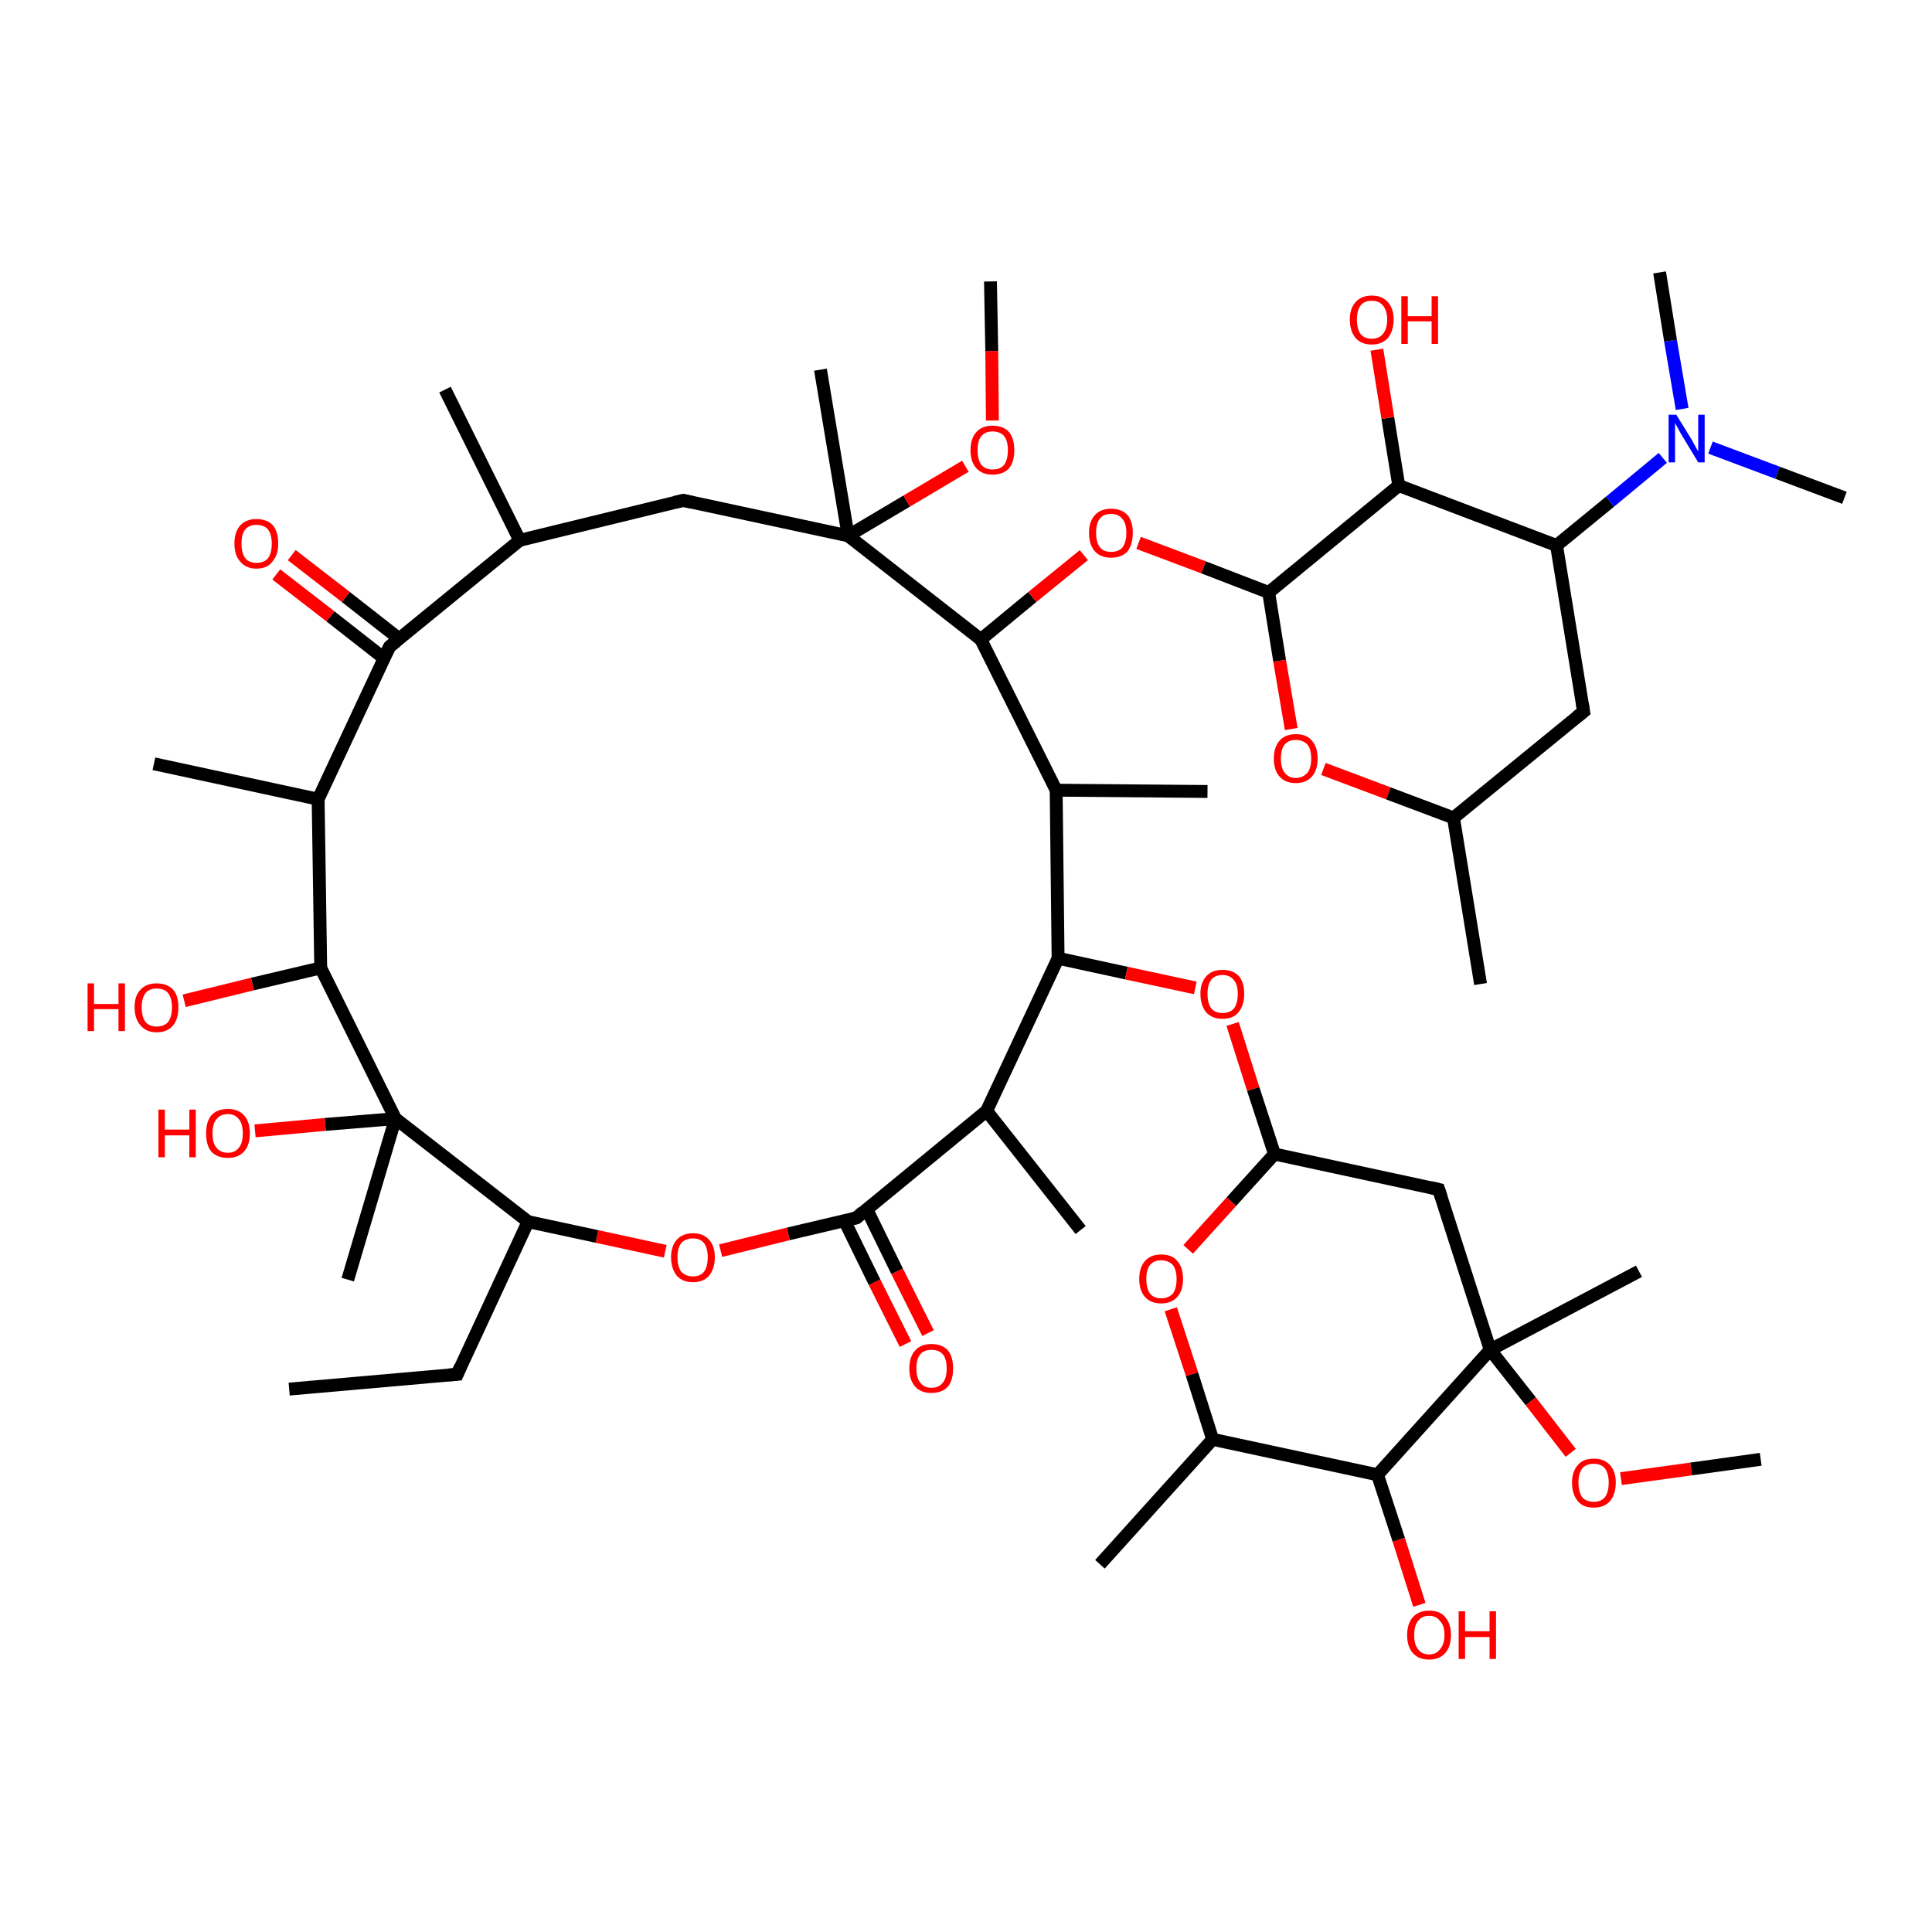 <?xml version='1.0' encoding='iso-8859-1'?>
<svg version='1.1' baseProfile='full'
              xmlns='http://www.w3.org/2000/svg'
                      xmlns:rdkit='http://www.rdkit.org/xml'
                      xmlns:xlink='http://www.w3.org/1999/xlink'
                  xml:space='preserve'
width='300px' height='300px' viewBox='0 0 300 300'>
<!-- END OF HEADER -->
<rect style='opacity:1.0;fill:#FFFFFF;stroke:none' width='300.0' height='300.0' x='0.0' y='0.0'> </rect>
<path class='bond-0 atom-0 atom-1' d='M 140.6,208.7 L 135.8,199.1' style='fill:none;fill-rule:evenodd;stroke:#FF0000;stroke-width:2.0px;stroke-linecap:butt;stroke-linejoin:miter;stroke-opacity:1' />
<path class='bond-0 atom-0 atom-1' d='M 135.8,199.1 L 131.1,189.5' style='fill:none;fill-rule:evenodd;stroke:#000000;stroke-width:2.0px;stroke-linecap:butt;stroke-linejoin:miter;stroke-opacity:1' />
<path class='bond-0 atom-0 atom-1' d='M 144.1,207.0 L 139.3,197.4' style='fill:none;fill-rule:evenodd;stroke:#FF0000;stroke-width:2.0px;stroke-linecap:butt;stroke-linejoin:miter;stroke-opacity:1' />
<path class='bond-0 atom-0 atom-1' d='M 139.3,197.4 L 134.6,187.8' style='fill:none;fill-rule:evenodd;stroke:#000000;stroke-width:2.0px;stroke-linecap:butt;stroke-linejoin:miter;stroke-opacity:1' />
<path class='bond-1 atom-1 atom-2' d='M 133.0,189.1 L 122.4,191.6' style='fill:none;fill-rule:evenodd;stroke:#000000;stroke-width:2.0px;stroke-linecap:butt;stroke-linejoin:miter;stroke-opacity:1' />
<path class='bond-1 atom-1 atom-2' d='M 122.4,191.6 L 111.9,194.2' style='fill:none;fill-rule:evenodd;stroke:#FF0000;stroke-width:2.0px;stroke-linecap:butt;stroke-linejoin:miter;stroke-opacity:1' />
<path class='bond-2 atom-2 atom-3' d='M 103.3,194.3 L 92.7,192.0' style='fill:none;fill-rule:evenodd;stroke:#FF0000;stroke-width:2.0px;stroke-linecap:butt;stroke-linejoin:miter;stroke-opacity:1' />
<path class='bond-2 atom-2 atom-3' d='M 92.7,192.0 L 82.0,189.7' style='fill:none;fill-rule:evenodd;stroke:#000000;stroke-width:2.0px;stroke-linecap:butt;stroke-linejoin:miter;stroke-opacity:1' />
<path class='bond-3 atom-3 atom-4' d='M 82.0,189.7 L 71.0,213.4' style='fill:none;fill-rule:evenodd;stroke:#000000;stroke-width:2.0px;stroke-linecap:butt;stroke-linejoin:miter;stroke-opacity:1' />
<path class='bond-4 atom-4 atom-5' d='M 71.0,213.4 L 44.9,215.7' style='fill:none;fill-rule:evenodd;stroke:#000000;stroke-width:2.0px;stroke-linecap:butt;stroke-linejoin:miter;stroke-opacity:1' />
<path class='bond-5 atom-3 atom-6' d='M 82.0,189.7 L 61.4,173.7' style='fill:none;fill-rule:evenodd;stroke:#000000;stroke-width:2.0px;stroke-linecap:butt;stroke-linejoin:miter;stroke-opacity:1' />
<path class='bond-6 atom-6 atom-7' d='M 61.4,173.7 L 50.5,174.6' style='fill:none;fill-rule:evenodd;stroke:#000000;stroke-width:2.0px;stroke-linecap:butt;stroke-linejoin:miter;stroke-opacity:1' />
<path class='bond-6 atom-6 atom-7' d='M 50.5,174.6 L 39.6,175.6' style='fill:none;fill-rule:evenodd;stroke:#FF0000;stroke-width:2.0px;stroke-linecap:butt;stroke-linejoin:miter;stroke-opacity:1' />
<path class='bond-7 atom-6 atom-8' d='M 61.4,173.7 L 54.0,198.7' style='fill:none;fill-rule:evenodd;stroke:#000000;stroke-width:2.0px;stroke-linecap:butt;stroke-linejoin:miter;stroke-opacity:1' />
<path class='bond-8 atom-6 atom-9' d='M 61.4,173.7 L 49.8,150.3' style='fill:none;fill-rule:evenodd;stroke:#000000;stroke-width:2.0px;stroke-linecap:butt;stroke-linejoin:miter;stroke-opacity:1' />
<path class='bond-9 atom-9 atom-10' d='M 49.8,150.3 L 39.2,152.8' style='fill:none;fill-rule:evenodd;stroke:#000000;stroke-width:2.0px;stroke-linecap:butt;stroke-linejoin:miter;stroke-opacity:1' />
<path class='bond-9 atom-9 atom-10' d='M 39.2,152.8 L 28.6,155.4' style='fill:none;fill-rule:evenodd;stroke:#FF0000;stroke-width:2.0px;stroke-linecap:butt;stroke-linejoin:miter;stroke-opacity:1' />
<path class='bond-10 atom-9 atom-11' d='M 49.8,150.3 L 49.4,124.1' style='fill:none;fill-rule:evenodd;stroke:#000000;stroke-width:2.0px;stroke-linecap:butt;stroke-linejoin:miter;stroke-opacity:1' />
<path class='bond-11 atom-11 atom-12' d='M 49.4,124.1 L 60.5,100.4' style='fill:none;fill-rule:evenodd;stroke:#000000;stroke-width:2.0px;stroke-linecap:butt;stroke-linejoin:miter;stroke-opacity:1' />
<path class='bond-12 atom-12 atom-13' d='M 62.0,99.2 L 53.7,92.7' style='fill:none;fill-rule:evenodd;stroke:#000000;stroke-width:2.0px;stroke-linecap:butt;stroke-linejoin:miter;stroke-opacity:1' />
<path class='bond-12 atom-12 atom-13' d='M 53.7,92.7 L 45.3,86.2' style='fill:none;fill-rule:evenodd;stroke:#FF0000;stroke-width:2.0px;stroke-linecap:butt;stroke-linejoin:miter;stroke-opacity:1' />
<path class='bond-12 atom-12 atom-13' d='M 59.6,102.2 L 51.3,95.7' style='fill:none;fill-rule:evenodd;stroke:#000000;stroke-width:2.0px;stroke-linecap:butt;stroke-linejoin:miter;stroke-opacity:1' />
<path class='bond-12 atom-12 atom-13' d='M 51.3,95.7 L 42.9,89.2' style='fill:none;fill-rule:evenodd;stroke:#FF0000;stroke-width:2.0px;stroke-linecap:butt;stroke-linejoin:miter;stroke-opacity:1' />
<path class='bond-13 atom-12 atom-14' d='M 60.5,100.4 L 80.7,83.9' style='fill:none;fill-rule:evenodd;stroke:#000000;stroke-width:2.0px;stroke-linecap:butt;stroke-linejoin:miter;stroke-opacity:1' />
<path class='bond-14 atom-14 atom-15' d='M 80.7,83.9 L 69.1,60.5' style='fill:none;fill-rule:evenodd;stroke:#000000;stroke-width:2.0px;stroke-linecap:butt;stroke-linejoin:miter;stroke-opacity:1' />
<path class='bond-15 atom-14 atom-16' d='M 80.7,83.9 L 106.1,77.7' style='fill:none;fill-rule:evenodd;stroke:#000000;stroke-width:2.0px;stroke-linecap:butt;stroke-linejoin:miter;stroke-opacity:1' />
<path class='bond-16 atom-16 atom-17' d='M 106.1,77.7 L 131.7,83.2' style='fill:none;fill-rule:evenodd;stroke:#000000;stroke-width:2.0px;stroke-linecap:butt;stroke-linejoin:miter;stroke-opacity:1' />
<path class='bond-17 atom-17 atom-18' d='M 131.7,83.2 L 140.8,77.8' style='fill:none;fill-rule:evenodd;stroke:#000000;stroke-width:2.0px;stroke-linecap:butt;stroke-linejoin:miter;stroke-opacity:1' />
<path class='bond-17 atom-17 atom-18' d='M 140.8,77.8 L 149.9,72.4' style='fill:none;fill-rule:evenodd;stroke:#FF0000;stroke-width:2.0px;stroke-linecap:butt;stroke-linejoin:miter;stroke-opacity:1' />
<path class='bond-18 atom-18 atom-19' d='M 154.1,65.3 L 154.0,54.5' style='fill:none;fill-rule:evenodd;stroke:#FF0000;stroke-width:2.0px;stroke-linecap:butt;stroke-linejoin:miter;stroke-opacity:1' />
<path class='bond-18 atom-18 atom-19' d='M 154.0,54.5 L 153.8,43.7' style='fill:none;fill-rule:evenodd;stroke:#000000;stroke-width:2.0px;stroke-linecap:butt;stroke-linejoin:miter;stroke-opacity:1' />
<path class='bond-19 atom-17 atom-20' d='M 131.7,83.2 L 127.4,57.4' style='fill:none;fill-rule:evenodd;stroke:#000000;stroke-width:2.0px;stroke-linecap:butt;stroke-linejoin:miter;stroke-opacity:1' />
<path class='bond-20 atom-17 atom-21' d='M 131.7,83.2 L 152.3,99.3' style='fill:none;fill-rule:evenodd;stroke:#000000;stroke-width:2.0px;stroke-linecap:butt;stroke-linejoin:miter;stroke-opacity:1' />
<path class='bond-21 atom-21 atom-22' d='M 152.3,99.3 L 160.3,92.7' style='fill:none;fill-rule:evenodd;stroke:#000000;stroke-width:2.0px;stroke-linecap:butt;stroke-linejoin:miter;stroke-opacity:1' />
<path class='bond-21 atom-21 atom-22' d='M 160.3,92.7 L 168.3,86.2' style='fill:none;fill-rule:evenodd;stroke:#FF0000;stroke-width:2.0px;stroke-linecap:butt;stroke-linejoin:miter;stroke-opacity:1' />
<path class='bond-22 atom-22 atom-23' d='M 176.8,84.3 L 186.9,88.1' style='fill:none;fill-rule:evenodd;stroke:#FF0000;stroke-width:2.0px;stroke-linecap:butt;stroke-linejoin:miter;stroke-opacity:1' />
<path class='bond-22 atom-22 atom-23' d='M 186.9,88.1 L 197.0,92.0' style='fill:none;fill-rule:evenodd;stroke:#000000;stroke-width:2.0px;stroke-linecap:butt;stroke-linejoin:miter;stroke-opacity:1' />
<path class='bond-23 atom-23 atom-24' d='M 197.0,92.0 L 198.7,102.6' style='fill:none;fill-rule:evenodd;stroke:#000000;stroke-width:2.0px;stroke-linecap:butt;stroke-linejoin:miter;stroke-opacity:1' />
<path class='bond-23 atom-23 atom-24' d='M 198.7,102.6 L 200.5,113.2' style='fill:none;fill-rule:evenodd;stroke:#FF0000;stroke-width:2.0px;stroke-linecap:butt;stroke-linejoin:miter;stroke-opacity:1' />
<path class='bond-24 atom-24 atom-25' d='M 205.5,119.4 L 215.6,123.2' style='fill:none;fill-rule:evenodd;stroke:#FF0000;stroke-width:2.0px;stroke-linecap:butt;stroke-linejoin:miter;stroke-opacity:1' />
<path class='bond-24 atom-24 atom-25' d='M 215.6,123.2 L 225.7,127.0' style='fill:none;fill-rule:evenodd;stroke:#000000;stroke-width:2.0px;stroke-linecap:butt;stroke-linejoin:miter;stroke-opacity:1' />
<path class='bond-25 atom-25 atom-26' d='M 225.7,127.0 L 229.9,152.8' style='fill:none;fill-rule:evenodd;stroke:#000000;stroke-width:2.0px;stroke-linecap:butt;stroke-linejoin:miter;stroke-opacity:1' />
<path class='bond-26 atom-25 atom-27' d='M 225.7,127.0 L 245.9,110.5' style='fill:none;fill-rule:evenodd;stroke:#000000;stroke-width:2.0px;stroke-linecap:butt;stroke-linejoin:miter;stroke-opacity:1' />
<path class='bond-27 atom-27 atom-28' d='M 245.9,110.5 L 241.7,84.7' style='fill:none;fill-rule:evenodd;stroke:#000000;stroke-width:2.0px;stroke-linecap:butt;stroke-linejoin:miter;stroke-opacity:1' />
<path class='bond-28 atom-28 atom-29' d='M 241.7,84.7 L 250.0,77.9' style='fill:none;fill-rule:evenodd;stroke:#000000;stroke-width:2.0px;stroke-linecap:butt;stroke-linejoin:miter;stroke-opacity:1' />
<path class='bond-28 atom-28 atom-29' d='M 250.0,77.9 L 258.2,71.1' style='fill:none;fill-rule:evenodd;stroke:#0000FF;stroke-width:2.0px;stroke-linecap:butt;stroke-linejoin:miter;stroke-opacity:1' />
<path class='bond-29 atom-29 atom-30' d='M 265.6,69.5 L 276.0,73.4' style='fill:none;fill-rule:evenodd;stroke:#0000FF;stroke-width:2.0px;stroke-linecap:butt;stroke-linejoin:miter;stroke-opacity:1' />
<path class='bond-29 atom-29 atom-30' d='M 276.0,73.4 L 286.4,77.3' style='fill:none;fill-rule:evenodd;stroke:#000000;stroke-width:2.0px;stroke-linecap:butt;stroke-linejoin:miter;stroke-opacity:1' />
<path class='bond-30 atom-29 atom-31' d='M 261.2,63.5 L 259.4,52.9' style='fill:none;fill-rule:evenodd;stroke:#0000FF;stroke-width:2.0px;stroke-linecap:butt;stroke-linejoin:miter;stroke-opacity:1' />
<path class='bond-30 atom-29 atom-31' d='M 259.4,52.9 L 257.7,42.3' style='fill:none;fill-rule:evenodd;stroke:#000000;stroke-width:2.0px;stroke-linecap:butt;stroke-linejoin:miter;stroke-opacity:1' />
<path class='bond-31 atom-28 atom-32' d='M 241.7,84.7 L 217.2,75.4' style='fill:none;fill-rule:evenodd;stroke:#000000;stroke-width:2.0px;stroke-linecap:butt;stroke-linejoin:miter;stroke-opacity:1' />
<path class='bond-32 atom-32 atom-33' d='M 217.2,75.4 L 215.5,64.9' style='fill:none;fill-rule:evenodd;stroke:#000000;stroke-width:2.0px;stroke-linecap:butt;stroke-linejoin:miter;stroke-opacity:1' />
<path class='bond-32 atom-32 atom-33' d='M 215.5,64.9 L 213.8,54.3' style='fill:none;fill-rule:evenodd;stroke:#FF0000;stroke-width:2.0px;stroke-linecap:butt;stroke-linejoin:miter;stroke-opacity:1' />
<path class='bond-33 atom-21 atom-34' d='M 152.3,99.3 L 164.0,122.7' style='fill:none;fill-rule:evenodd;stroke:#000000;stroke-width:2.0px;stroke-linecap:butt;stroke-linejoin:miter;stroke-opacity:1' />
<path class='bond-34 atom-34 atom-35' d='M 164.0,122.7 L 164.3,148.8' style='fill:none;fill-rule:evenodd;stroke:#000000;stroke-width:2.0px;stroke-linecap:butt;stroke-linejoin:miter;stroke-opacity:1' />
<path class='bond-35 atom-35 atom-36' d='M 164.3,148.8 L 174.9,151.1' style='fill:none;fill-rule:evenodd;stroke:#000000;stroke-width:2.0px;stroke-linecap:butt;stroke-linejoin:miter;stroke-opacity:1' />
<path class='bond-35 atom-35 atom-36' d='M 174.9,151.1 L 185.6,153.4' style='fill:none;fill-rule:evenodd;stroke:#FF0000;stroke-width:2.0px;stroke-linecap:butt;stroke-linejoin:miter;stroke-opacity:1' />
<path class='bond-36 atom-36 atom-37' d='M 191.4,159.0 L 194.6,169.1' style='fill:none;fill-rule:evenodd;stroke:#FF0000;stroke-width:2.0px;stroke-linecap:butt;stroke-linejoin:miter;stroke-opacity:1' />
<path class='bond-36 atom-36 atom-37' d='M 194.6,169.1 L 197.9,179.2' style='fill:none;fill-rule:evenodd;stroke:#000000;stroke-width:2.0px;stroke-linecap:butt;stroke-linejoin:miter;stroke-opacity:1' />
<path class='bond-37 atom-37 atom-38' d='M 197.9,179.2 L 191.2,186.6' style='fill:none;fill-rule:evenodd;stroke:#000000;stroke-width:2.0px;stroke-linecap:butt;stroke-linejoin:miter;stroke-opacity:1' />
<path class='bond-37 atom-37 atom-38' d='M 191.2,186.6 L 184.5,194.0' style='fill:none;fill-rule:evenodd;stroke:#FF0000;stroke-width:2.0px;stroke-linecap:butt;stroke-linejoin:miter;stroke-opacity:1' />
<path class='bond-38 atom-38 atom-39' d='M 181.8,203.3 L 185.1,213.4' style='fill:none;fill-rule:evenodd;stroke:#FF0000;stroke-width:2.0px;stroke-linecap:butt;stroke-linejoin:miter;stroke-opacity:1' />
<path class='bond-38 atom-38 atom-39' d='M 185.1,213.4 L 188.3,223.5' style='fill:none;fill-rule:evenodd;stroke:#000000;stroke-width:2.0px;stroke-linecap:butt;stroke-linejoin:miter;stroke-opacity:1' />
<path class='bond-39 atom-39 atom-40' d='M 188.3,223.5 L 213.9,229.0' style='fill:none;fill-rule:evenodd;stroke:#000000;stroke-width:2.0px;stroke-linecap:butt;stroke-linejoin:miter;stroke-opacity:1' />
<path class='bond-40 atom-40 atom-41' d='M 213.9,229.0 L 217.2,239.1' style='fill:none;fill-rule:evenodd;stroke:#000000;stroke-width:2.0px;stroke-linecap:butt;stroke-linejoin:miter;stroke-opacity:1' />
<path class='bond-40 atom-40 atom-41' d='M 217.2,239.1 L 220.4,249.2' style='fill:none;fill-rule:evenodd;stroke:#FF0000;stroke-width:2.0px;stroke-linecap:butt;stroke-linejoin:miter;stroke-opacity:1' />
<path class='bond-41 atom-40 atom-42' d='M 213.9,229.0 L 231.4,209.6' style='fill:none;fill-rule:evenodd;stroke:#000000;stroke-width:2.0px;stroke-linecap:butt;stroke-linejoin:miter;stroke-opacity:1' />
<path class='bond-42 atom-42 atom-43' d='M 231.4,209.6 L 237.7,217.6' style='fill:none;fill-rule:evenodd;stroke:#000000;stroke-width:2.0px;stroke-linecap:butt;stroke-linejoin:miter;stroke-opacity:1' />
<path class='bond-42 atom-42 atom-43' d='M 237.7,217.6 L 243.9,225.6' style='fill:none;fill-rule:evenodd;stroke:#FF0000;stroke-width:2.0px;stroke-linecap:butt;stroke-linejoin:miter;stroke-opacity:1' />
<path class='bond-43 atom-43 atom-44' d='M 251.7,229.6 L 262.6,228.1' style='fill:none;fill-rule:evenodd;stroke:#FF0000;stroke-width:2.0px;stroke-linecap:butt;stroke-linejoin:miter;stroke-opacity:1' />
<path class='bond-43 atom-43 atom-44' d='M 262.6,228.1 L 273.4,226.6' style='fill:none;fill-rule:evenodd;stroke:#000000;stroke-width:2.0px;stroke-linecap:butt;stroke-linejoin:miter;stroke-opacity:1' />
<path class='bond-44 atom-42 atom-45' d='M 231.4,209.6 L 223.4,184.7' style='fill:none;fill-rule:evenodd;stroke:#000000;stroke-width:2.0px;stroke-linecap:butt;stroke-linejoin:miter;stroke-opacity:1' />
<path class='bond-45 atom-42 atom-46' d='M 231.4,209.6 L 254.5,197.4' style='fill:none;fill-rule:evenodd;stroke:#000000;stroke-width:2.0px;stroke-linecap:butt;stroke-linejoin:miter;stroke-opacity:1' />
<path class='bond-46 atom-39 atom-47' d='M 188.3,223.5 L 170.8,242.9' style='fill:none;fill-rule:evenodd;stroke:#000000;stroke-width:2.0px;stroke-linecap:butt;stroke-linejoin:miter;stroke-opacity:1' />
<path class='bond-47 atom-35 atom-48' d='M 164.3,148.8 L 153.2,172.5' style='fill:none;fill-rule:evenodd;stroke:#000000;stroke-width:2.0px;stroke-linecap:butt;stroke-linejoin:miter;stroke-opacity:1' />
<path class='bond-48 atom-48 atom-49' d='M 153.2,172.5 L 167.8,191.0' style='fill:none;fill-rule:evenodd;stroke:#000000;stroke-width:2.0px;stroke-linecap:butt;stroke-linejoin:miter;stroke-opacity:1' />
<path class='bond-49 atom-34 atom-50' d='M 164.0,122.7 L 187.5,122.9' style='fill:none;fill-rule:evenodd;stroke:#000000;stroke-width:2.0px;stroke-linecap:butt;stroke-linejoin:miter;stroke-opacity:1' />
<path class='bond-50 atom-11 atom-51' d='M 49.4,124.1 L 23.9,118.6' style='fill:none;fill-rule:evenodd;stroke:#000000;stroke-width:2.0px;stroke-linecap:butt;stroke-linejoin:miter;stroke-opacity:1' />
<path class='bond-51 atom-32 atom-23' d='M 217.2,75.4 L 197.0,92.0' style='fill:none;fill-rule:evenodd;stroke:#000000;stroke-width:2.0px;stroke-linecap:butt;stroke-linejoin:miter;stroke-opacity:1' />
<path class='bond-52 atom-45 atom-37' d='M 223.4,184.7 L 197.9,179.2' style='fill:none;fill-rule:evenodd;stroke:#000000;stroke-width:2.0px;stroke-linecap:butt;stroke-linejoin:miter;stroke-opacity:1' />
<path class='bond-53 atom-48 atom-1' d='M 153.2,172.5 L 133.0,189.1' style='fill:none;fill-rule:evenodd;stroke:#000000;stroke-width:2.0px;stroke-linecap:butt;stroke-linejoin:miter;stroke-opacity:1' />
<path d='M 132.5,189.2 L 133.0,189.1 L 134.0,188.2' style='fill:none;stroke:#000000;stroke-width:2.0px;stroke-linecap:butt;stroke-linejoin:miter;stroke-opacity:1;' />
<path d='M 71.5,212.2 L 71.0,213.4 L 69.7,213.5' style='fill:none;stroke:#000000;stroke-width:2.0px;stroke-linecap:butt;stroke-linejoin:miter;stroke-opacity:1;' />
<path d='M 59.9,101.6 L 60.5,100.4 L 61.5,99.6' style='fill:none;stroke:#000000;stroke-width:2.0px;stroke-linecap:butt;stroke-linejoin:miter;stroke-opacity:1;' />
<path d='M 104.8,78.0 L 106.1,77.7 L 107.4,78.0' style='fill:none;stroke:#000000;stroke-width:2.0px;stroke-linecap:butt;stroke-linejoin:miter;stroke-opacity:1;' />
<path d='M 244.9,111.3 L 245.9,110.5 L 245.7,109.2' style='fill:none;stroke:#000000;stroke-width:2.0px;stroke-linecap:butt;stroke-linejoin:miter;stroke-opacity:1;' />
<path d='M 223.8,185.9 L 223.4,184.7 L 222.1,184.4' style='fill:none;stroke:#000000;stroke-width:2.0px;stroke-linecap:butt;stroke-linejoin:miter;stroke-opacity:1;' />
<path class='atom-0' d='M 141.2 212.5
Q 141.2 210.7, 142.1 209.7
Q 143.0 208.7, 144.6 208.7
Q 146.3 208.7, 147.2 209.7
Q 148.0 210.7, 148.0 212.5
Q 148.0 214.3, 147.2 215.3
Q 146.3 216.3, 144.6 216.3
Q 143.0 216.3, 142.1 215.3
Q 141.2 214.3, 141.2 212.5
M 144.6 215.5
Q 145.8 215.5, 146.4 214.7
Q 147.0 214.0, 147.0 212.5
Q 147.0 211.0, 146.4 210.3
Q 145.8 209.6, 144.6 209.6
Q 143.5 209.6, 142.9 210.3
Q 142.3 211.0, 142.3 212.5
Q 142.3 214.0, 142.9 214.7
Q 143.5 215.5, 144.6 215.5
' fill='#FF0000'/>
<path class='atom-2' d='M 104.2 195.2
Q 104.2 193.5, 105.1 192.5
Q 106.0 191.5, 107.6 191.5
Q 109.2 191.5, 110.1 192.5
Q 111.0 193.5, 111.0 195.2
Q 111.0 197.0, 110.1 198.1
Q 109.2 199.1, 107.6 199.1
Q 106.0 199.1, 105.1 198.1
Q 104.2 197.0, 104.2 195.2
M 107.6 198.2
Q 108.7 198.2, 109.3 197.5
Q 109.9 196.7, 109.9 195.2
Q 109.9 193.8, 109.3 193.0
Q 108.7 192.3, 107.6 192.3
Q 106.5 192.3, 105.8 193.0
Q 105.2 193.8, 105.2 195.2
Q 105.2 196.7, 105.8 197.5
Q 106.5 198.2, 107.6 198.2
' fill='#FF0000'/>
<path class='atom-7' d='M 24.6 172.3
L 25.6 172.3
L 25.6 175.4
L 29.4 175.4
L 29.4 172.3
L 30.4 172.3
L 30.4 179.7
L 29.4 179.7
L 29.4 176.3
L 25.6 176.3
L 25.6 179.7
L 24.6 179.7
L 24.6 172.3
' fill='#FF0000'/>
<path class='atom-7' d='M 32.0 176.0
Q 32.0 174.2, 32.8 173.2
Q 33.7 172.2, 35.4 172.2
Q 37.0 172.2, 37.9 173.2
Q 38.8 174.2, 38.8 176.0
Q 38.8 177.8, 37.9 178.8
Q 37.0 179.8, 35.4 179.8
Q 33.7 179.8, 32.8 178.8
Q 32.0 177.8, 32.0 176.0
M 35.4 179.0
Q 36.5 179.0, 37.1 178.2
Q 37.7 177.5, 37.7 176.0
Q 37.7 174.5, 37.1 173.8
Q 36.5 173.0, 35.4 173.0
Q 34.2 173.0, 33.6 173.8
Q 33.0 174.5, 33.0 176.0
Q 33.0 177.5, 33.6 178.2
Q 34.2 179.0, 35.4 179.0
' fill='#FF0000'/>
<path class='atom-10' d='M 13.6 152.7
L 14.6 152.7
L 14.6 155.9
L 18.4 155.9
L 18.4 152.7
L 19.4 152.7
L 19.4 160.1
L 18.4 160.1
L 18.4 156.7
L 14.6 156.7
L 14.6 160.1
L 13.6 160.1
L 13.6 152.7
' fill='#FF0000'/>
<path class='atom-10' d='M 20.9 156.4
Q 20.9 154.6, 21.8 153.7
Q 22.7 152.7, 24.3 152.7
Q 26.0 152.7, 26.9 153.7
Q 27.7 154.6, 27.7 156.4
Q 27.7 158.2, 26.9 159.2
Q 26.0 160.3, 24.3 160.3
Q 22.7 160.3, 21.8 159.2
Q 20.9 158.2, 20.9 156.4
M 24.3 159.4
Q 25.5 159.4, 26.1 158.7
Q 26.7 157.9, 26.7 156.4
Q 26.7 155.0, 26.1 154.2
Q 25.5 153.5, 24.3 153.5
Q 23.2 153.5, 22.6 154.2
Q 22.0 155.0, 22.0 156.4
Q 22.0 157.9, 22.6 158.7
Q 23.2 159.4, 24.3 159.4
' fill='#FF0000'/>
<path class='atom-13' d='M 36.4 84.4
Q 36.4 82.6, 37.3 81.6
Q 38.2 80.6, 39.8 80.6
Q 41.5 80.6, 42.4 81.6
Q 43.2 82.6, 43.2 84.4
Q 43.2 86.2, 42.3 87.2
Q 41.5 88.3, 39.8 88.3
Q 38.2 88.3, 37.3 87.2
Q 36.4 86.2, 36.4 84.4
M 39.8 87.4
Q 41.0 87.4, 41.6 86.7
Q 42.2 85.9, 42.2 84.4
Q 42.2 83.0, 41.6 82.2
Q 41.0 81.5, 39.8 81.5
Q 38.7 81.5, 38.1 82.2
Q 37.5 82.9, 37.5 84.4
Q 37.5 85.9, 38.1 86.7
Q 38.7 87.4, 39.8 87.4
' fill='#FF0000'/>
<path class='atom-18' d='M 150.7 69.9
Q 150.7 68.1, 151.6 67.1
Q 152.5 66.1, 154.1 66.1
Q 155.8 66.1, 156.7 67.1
Q 157.5 68.1, 157.5 69.9
Q 157.5 71.7, 156.7 72.7
Q 155.8 73.7, 154.1 73.7
Q 152.5 73.7, 151.6 72.7
Q 150.7 71.7, 150.7 69.9
M 154.1 72.9
Q 155.3 72.9, 155.9 72.2
Q 156.5 71.4, 156.5 69.9
Q 156.5 68.4, 155.9 67.7
Q 155.3 67.0, 154.1 67.0
Q 153.0 67.0, 152.4 67.7
Q 151.8 68.4, 151.8 69.9
Q 151.8 71.4, 152.4 72.2
Q 153.0 72.9, 154.1 72.9
' fill='#FF0000'/>
<path class='atom-22' d='M 169.1 82.7
Q 169.1 81.0, 170.0 80.0
Q 170.9 79.0, 172.5 79.0
Q 174.2 79.0, 175.1 80.0
Q 175.9 81.0, 175.9 82.7
Q 175.9 84.5, 175.1 85.6
Q 174.2 86.6, 172.5 86.6
Q 170.9 86.6, 170.0 85.6
Q 169.1 84.6, 169.1 82.7
M 172.5 85.7
Q 173.7 85.7, 174.3 85.0
Q 174.9 84.2, 174.9 82.7
Q 174.9 81.3, 174.3 80.6
Q 173.7 79.8, 172.5 79.8
Q 171.4 79.8, 170.8 80.5
Q 170.2 81.3, 170.2 82.7
Q 170.2 84.2, 170.8 85.0
Q 171.4 85.7, 172.5 85.7
' fill='#FF0000'/>
<path class='atom-24' d='M 197.8 117.8
Q 197.8 116.0, 198.7 115.0
Q 199.6 114.0, 201.2 114.0
Q 202.9 114.0, 203.7 115.0
Q 204.6 116.0, 204.6 117.8
Q 204.6 119.6, 203.7 120.6
Q 202.8 121.6, 201.2 121.6
Q 199.6 121.6, 198.7 120.6
Q 197.8 119.6, 197.8 117.8
M 201.2 120.8
Q 202.3 120.8, 203.0 120.0
Q 203.6 119.3, 203.6 117.8
Q 203.6 116.3, 203.0 115.6
Q 202.3 114.9, 201.2 114.9
Q 200.1 114.9, 199.5 115.6
Q 198.9 116.3, 198.9 117.8
Q 198.9 119.3, 199.5 120.0
Q 200.1 120.8, 201.2 120.8
' fill='#FF0000'/>
<path class='atom-29' d='M 260.3 64.4
L 262.7 68.3
Q 262.9 68.7, 263.3 69.4
Q 263.7 70.1, 263.7 70.1
L 263.7 64.4
L 264.7 64.4
L 264.7 71.8
L 263.7 71.8
L 261.1 67.5
Q 260.8 67.0, 260.5 66.4
Q 260.2 65.9, 260.1 65.7
L 260.1 71.8
L 259.1 71.8
L 259.1 64.4
L 260.3 64.4
' fill='#0000FF'/>
<path class='atom-33' d='M 209.6 49.6
Q 209.6 47.9, 210.5 46.9
Q 211.4 45.9, 213.0 45.9
Q 214.6 45.9, 215.5 46.9
Q 216.4 47.9, 216.4 49.6
Q 216.4 51.4, 215.5 52.5
Q 214.6 53.5, 213.0 53.5
Q 211.4 53.5, 210.5 52.5
Q 209.6 51.4, 209.6 49.6
M 213.0 52.6
Q 214.1 52.6, 214.7 51.9
Q 215.4 51.1, 215.4 49.6
Q 215.4 48.2, 214.7 47.4
Q 214.1 46.7, 213.0 46.7
Q 211.9 46.7, 211.3 47.4
Q 210.7 48.2, 210.7 49.6
Q 210.7 51.1, 211.3 51.9
Q 211.9 52.6, 213.0 52.6
' fill='#FF0000'/>
<path class='atom-33' d='M 217.6 46.0
L 218.6 46.0
L 218.6 49.1
L 222.3 49.1
L 222.3 46.0
L 223.3 46.0
L 223.3 53.4
L 222.3 53.4
L 222.3 49.9
L 218.6 49.9
L 218.6 53.4
L 217.6 53.4
L 217.6 46.0
' fill='#FF0000'/>
<path class='atom-36' d='M 186.4 154.3
Q 186.4 152.6, 187.3 151.6
Q 188.2 150.6, 189.8 150.6
Q 191.5 150.6, 192.4 151.6
Q 193.2 152.6, 193.2 154.3
Q 193.2 156.1, 192.3 157.2
Q 191.5 158.2, 189.8 158.2
Q 188.2 158.2, 187.3 157.2
Q 186.4 156.1, 186.4 154.3
M 189.8 157.3
Q 191.0 157.3, 191.6 156.6
Q 192.2 155.8, 192.2 154.3
Q 192.2 152.9, 191.6 152.2
Q 191.0 151.4, 189.8 151.4
Q 188.7 151.4, 188.1 152.1
Q 187.5 152.9, 187.5 154.3
Q 187.5 155.8, 188.1 156.6
Q 188.7 157.3, 189.8 157.3
' fill='#FF0000'/>
<path class='atom-38' d='M 176.9 198.6
Q 176.9 196.8, 177.8 195.8
Q 178.7 194.8, 180.3 194.8
Q 182.0 194.8, 182.8 195.8
Q 183.7 196.8, 183.7 198.6
Q 183.7 200.4, 182.8 201.4
Q 181.9 202.4, 180.3 202.4
Q 178.7 202.4, 177.8 201.4
Q 176.9 200.4, 176.9 198.6
M 180.3 201.6
Q 181.4 201.6, 182.1 200.9
Q 182.7 200.1, 182.7 198.6
Q 182.7 197.2, 182.1 196.4
Q 181.4 195.7, 180.3 195.7
Q 179.2 195.7, 178.6 196.4
Q 178.0 197.1, 178.0 198.6
Q 178.0 200.1, 178.6 200.9
Q 179.2 201.6, 180.3 201.6
' fill='#FF0000'/>
<path class='atom-41' d='M 218.5 253.9
Q 218.5 252.1, 219.4 251.1
Q 220.3 250.1, 221.9 250.1
Q 223.6 250.1, 224.4 251.1
Q 225.3 252.1, 225.3 253.9
Q 225.3 255.7, 224.4 256.7
Q 223.5 257.7, 221.9 257.7
Q 220.3 257.7, 219.4 256.7
Q 218.5 255.7, 218.5 253.9
M 221.9 256.9
Q 223.0 256.9, 223.6 256.1
Q 224.3 255.3, 224.3 253.9
Q 224.3 252.4, 223.6 251.7
Q 223.0 250.9, 221.9 250.9
Q 220.8 250.9, 220.2 251.7
Q 219.6 252.4, 219.6 253.9
Q 219.6 255.4, 220.2 256.1
Q 220.8 256.9, 221.9 256.9
' fill='#FF0000'/>
<path class='atom-41' d='M 226.5 250.2
L 227.5 250.2
L 227.5 253.3
L 231.3 253.3
L 231.3 250.2
L 232.3 250.2
L 232.3 257.6
L 231.3 257.6
L 231.3 254.2
L 227.5 254.2
L 227.5 257.6
L 226.5 257.6
L 226.5 250.2
' fill='#FF0000'/>
<path class='atom-43' d='M 244.1 230.2
Q 244.1 228.5, 245.0 227.5
Q 245.8 226.5, 247.5 226.5
Q 249.1 226.5, 250.0 227.5
Q 250.9 228.5, 250.9 230.2
Q 250.9 232.0, 250.0 233.1
Q 249.1 234.1, 247.5 234.1
Q 245.8 234.1, 245.0 233.1
Q 244.1 232.0, 244.1 230.2
M 247.5 233.2
Q 248.6 233.2, 249.2 232.5
Q 249.8 231.7, 249.8 230.2
Q 249.8 228.8, 249.2 228.0
Q 248.6 227.3, 247.5 227.3
Q 246.3 227.3, 245.7 228.0
Q 245.1 228.8, 245.1 230.2
Q 245.1 231.7, 245.7 232.5
Q 246.3 233.2, 247.5 233.2
' fill='#FF0000'/>
</svg>

